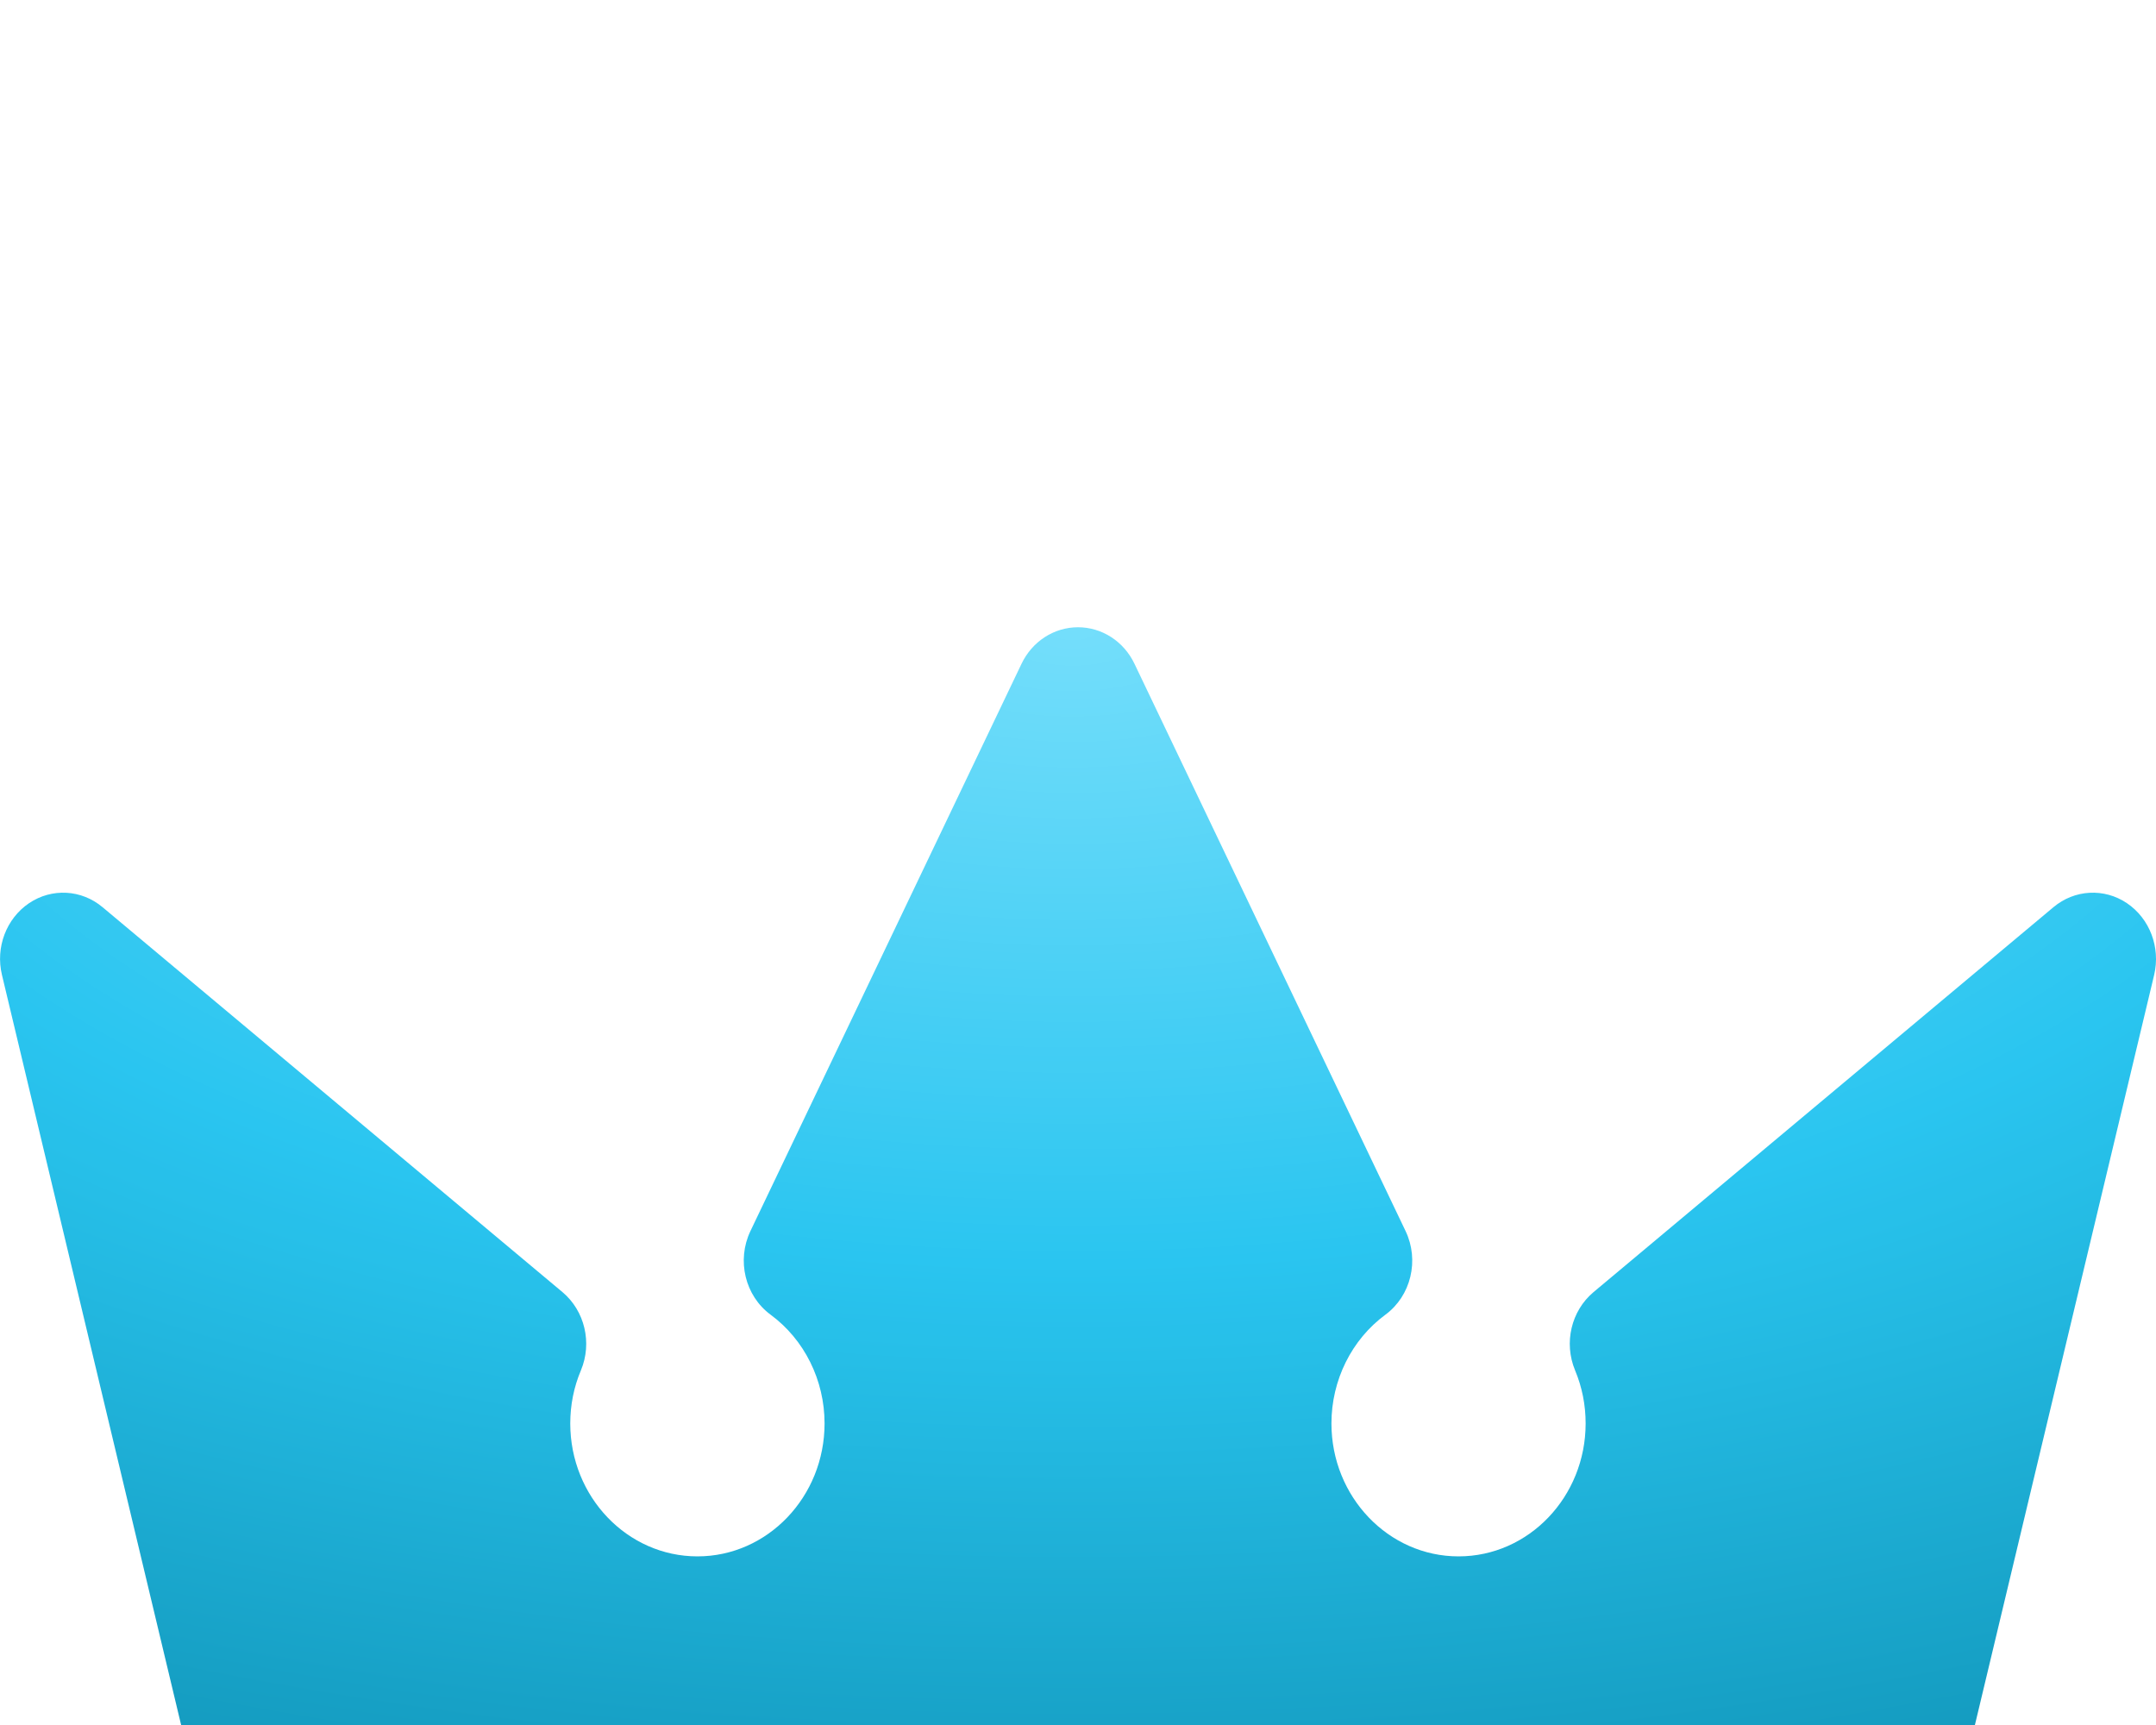<svg width="20" height="16" viewBox="0 0 20 16" fill="none" xmlns="http://www.w3.org/2000/svg">
<g clip-path="url(#clip0_268_84)">
<g filter="url(#filter0_d_268_84)">
<g opacity="0.99">
<path d="M2.354 13.537V15.387C2.354 15.725 2.616 16 2.939 16H17.061C17.384 16 17.646 15.725 17.646 15.387V13.537H2.354Z" fill="url(#paint0_radial_268_84)"/>
<path d="M19.73 2.559C19.519 2.417 19.244 2.432 19.048 2.597L14.782 6.167C14.575 6.341 14.505 6.637 14.611 6.892C14.676 7.048 14.709 7.213 14.709 7.385C14.709 8.065 14.181 8.618 13.53 8.618C12.88 8.618 12.351 8.065 12.351 7.385C12.351 6.984 12.538 6.607 12.852 6.376C13.089 6.201 13.168 5.872 13.039 5.601L10.524 0.339C10.425 0.131 10.222 0 10 0C9.778 0 9.575 0.131 9.476 0.339L6.961 5.601C6.832 5.872 6.911 6.201 7.148 6.376C7.462 6.607 7.649 6.984 7.649 7.385C7.649 8.065 7.12 8.618 6.47 8.618C5.819 8.618 5.29 8.065 5.29 7.385C5.29 7.214 5.323 7.048 5.389 6.892C5.495 6.638 5.425 6.341 5.218 6.167L0.952 2.597C0.756 2.432 0.481 2.417 0.27 2.559C0.058 2.702 -0.043 2.969 0.018 3.224L2.189 12.312H17.811L19.983 3.224C20.043 2.969 19.942 2.702 19.73 2.559Z" fill="url(#paint1_radial_268_84)"/>
</g>
</g>
</g>
<defs>
<filter id="filter0_d_268_84" x="-15.516" y="-9.697" width="51.031" height="47.031" filterUnits="userSpaceOnUse" color-interpolation-filters="sRGB">
<feFlood flood-opacity="0" result="BackgroundImageFix"/>
<feColorMatrix in="SourceAlpha" type="matrix" values="0 0 0 0 0 0 0 0 0 0 0 0 0 0 0 0 0 0 127 0" result="hardAlpha"/>
<feOffset dy="5.818"/>
<feGaussianBlur stdDeviation="7.758"/>
<feComposite in2="hardAlpha" operator="out"/>
<feColorMatrix type="matrix" values="0 0 0 0 0 0 0 0 0 0 0 0 0 0 0 0 0 0 0.15 0"/>
<feBlend mode="normal" in2="BackgroundImageFix" result="effect1_dropShadow_268_84"/>
<feBlend mode="normal" in="SourceGraphic" in2="effect1_dropShadow_268_84" result="shape"/>
</filter>
<radialGradient id="paint0_radial_268_84" cx="0" cy="0" r="1" gradientUnits="userSpaceOnUse" gradientTransform="translate(9.961 13.537) rotate(90) scale(2.439 18.937)">
<stop stop-color="#73DEFB"/>
<stop offset="0.484" stop-color="#28C5F0"/>
<stop offset="1" stop-color="#0D91B5"/>
</radialGradient>
<radialGradient id="paint1_radial_268_84" cx="0" cy="0" r="1" gradientUnits="userSpaceOnUse" gradientTransform="translate(9.95) rotate(90) scale(12.196 24.766)">
<stop stop-color="#73DEFB"/>
<stop offset="0.484" stop-color="#28C5F0"/>
<stop offset="1" stop-color="#0D91B5"/>
</radialGradient>
<clipPath id="clip0_268_84">
<rect width="20" height="16" fill="white"/>
</clipPath>
</defs>
</svg>

